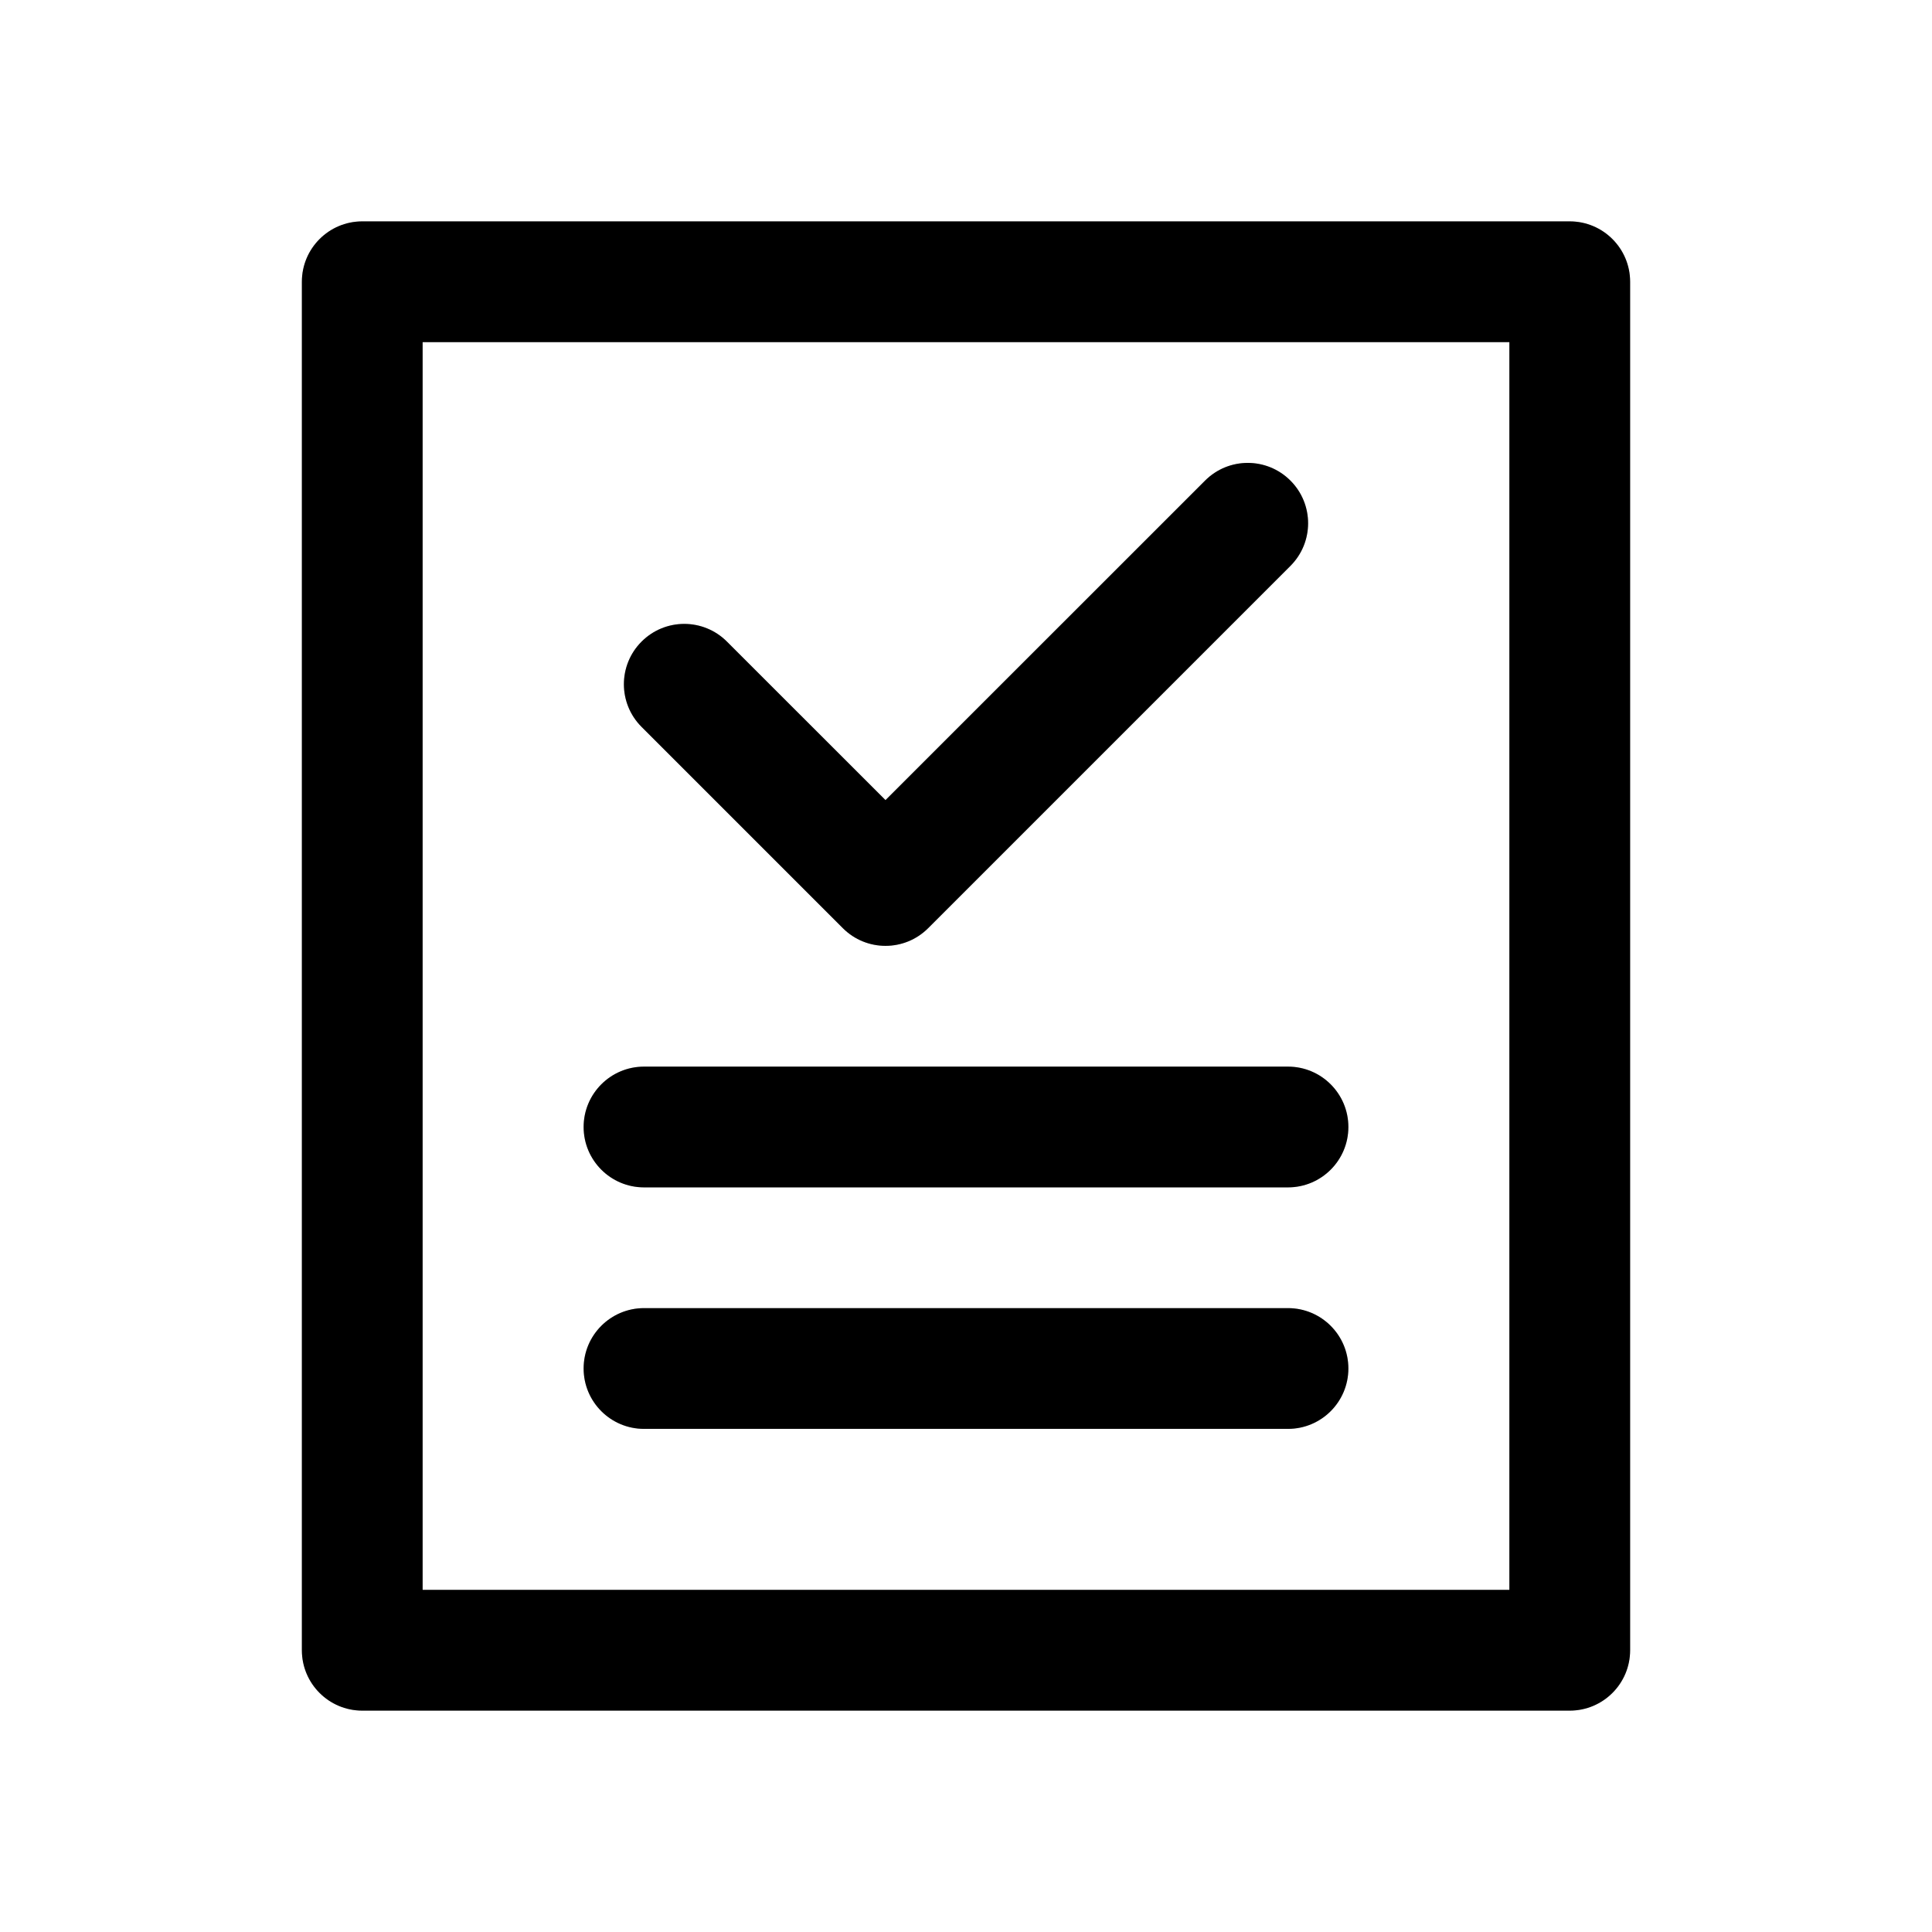 <svg width="24" height="24" viewBox="0 0 24 24" fill="none" xmlns="http://www.w3.org/2000/svg">
<path d="M16.03 7.03C16.323 6.737 16.323 6.263 16.03 5.97C15.737 5.677 15.263 5.677 14.97 5.97L11 9.939L9.03 7.97C8.737 7.677 8.263 7.677 7.97 7.97C7.677 8.263 7.677 8.737 7.97 9.03L10.47 11.53C10.763 11.823 11.237 11.823 11.53 11.53L16.03 7.03Z" fill="black"/>
<path d="M16.03 7.03C16.323 6.737 16.323 6.263 16.03 5.97C15.737 5.677 15.263 5.677 14.97 5.97L11 9.939L9.03 7.97C8.737 7.677 8.263 7.677 7.97 7.97C7.677 8.263 7.677 8.737 7.97 9.03L10.47 11.53C10.763 11.823 11.237 11.823 11.53 11.53L16.03 7.03Z" fill="black" fill-opacity="0.2"/>
<path d="M7.25 14C7.25 13.586 7.586 13.25 8 13.25L16 13.25C16.414 13.25 16.75 13.586 16.75 14C16.75 14.414 16.414 14.75 16 14.75L8 14.75C7.586 14.75 7.25 14.414 7.25 14Z" fill="black"/>
<path d="M7.25 14C7.25 13.586 7.586 13.25 8 13.25L16 13.25C16.414 13.25 16.75 13.586 16.75 14C16.75 14.414 16.414 14.75 16 14.75L8 14.75C7.586 14.75 7.25 14.414 7.25 14Z" fill="black" fill-opacity="0.2"/>
<path d="M8 16.25C7.586 16.25 7.25 16.586 7.25 17C7.25 17.414 7.586 17.75 8 17.75H16C16.414 17.75 16.75 17.414 16.75 17C16.75 16.586 16.414 16.25 16 16.25H8Z" fill="black"/>
<path d="M8 16.25C7.586 16.25 7.25 16.586 7.25 17C7.25 17.414 7.586 17.75 8 17.75H16C16.414 17.75 16.75 17.414 16.75 17C16.75 16.586 16.414 16.25 16 16.25H8Z" fill="black" fill-opacity="0.2"/>
<path fill-rule="evenodd" clip-rule="evenodd" d="M4.5 2.75C4.086 2.75 3.75 3.086 3.75 3.5V20.5C3.75 20.914 4.086 21.25 4.5 21.25H19.5C19.914 21.25 20.25 20.914 20.25 20.5V3.5C20.25 3.086 19.914 2.75 19.5 2.75H4.5ZM5.25 19.75V4.25H18.75V19.75H5.25Z" fill="black"/>
<path fill-rule="evenodd" clip-rule="evenodd" d="M4.5 2.75C4.086 2.75 3.75 3.086 3.75 3.5V20.5C3.75 20.914 4.086 21.25 4.5 21.25H19.5C19.914 21.25 20.25 20.914 20.25 20.5V3.5C20.25 3.086 19.914 2.75 19.5 2.75H4.5ZM5.25 19.75V4.25H18.75V19.75H5.25Z" fill="black" fill-opacity="0.2"/>
</svg>
